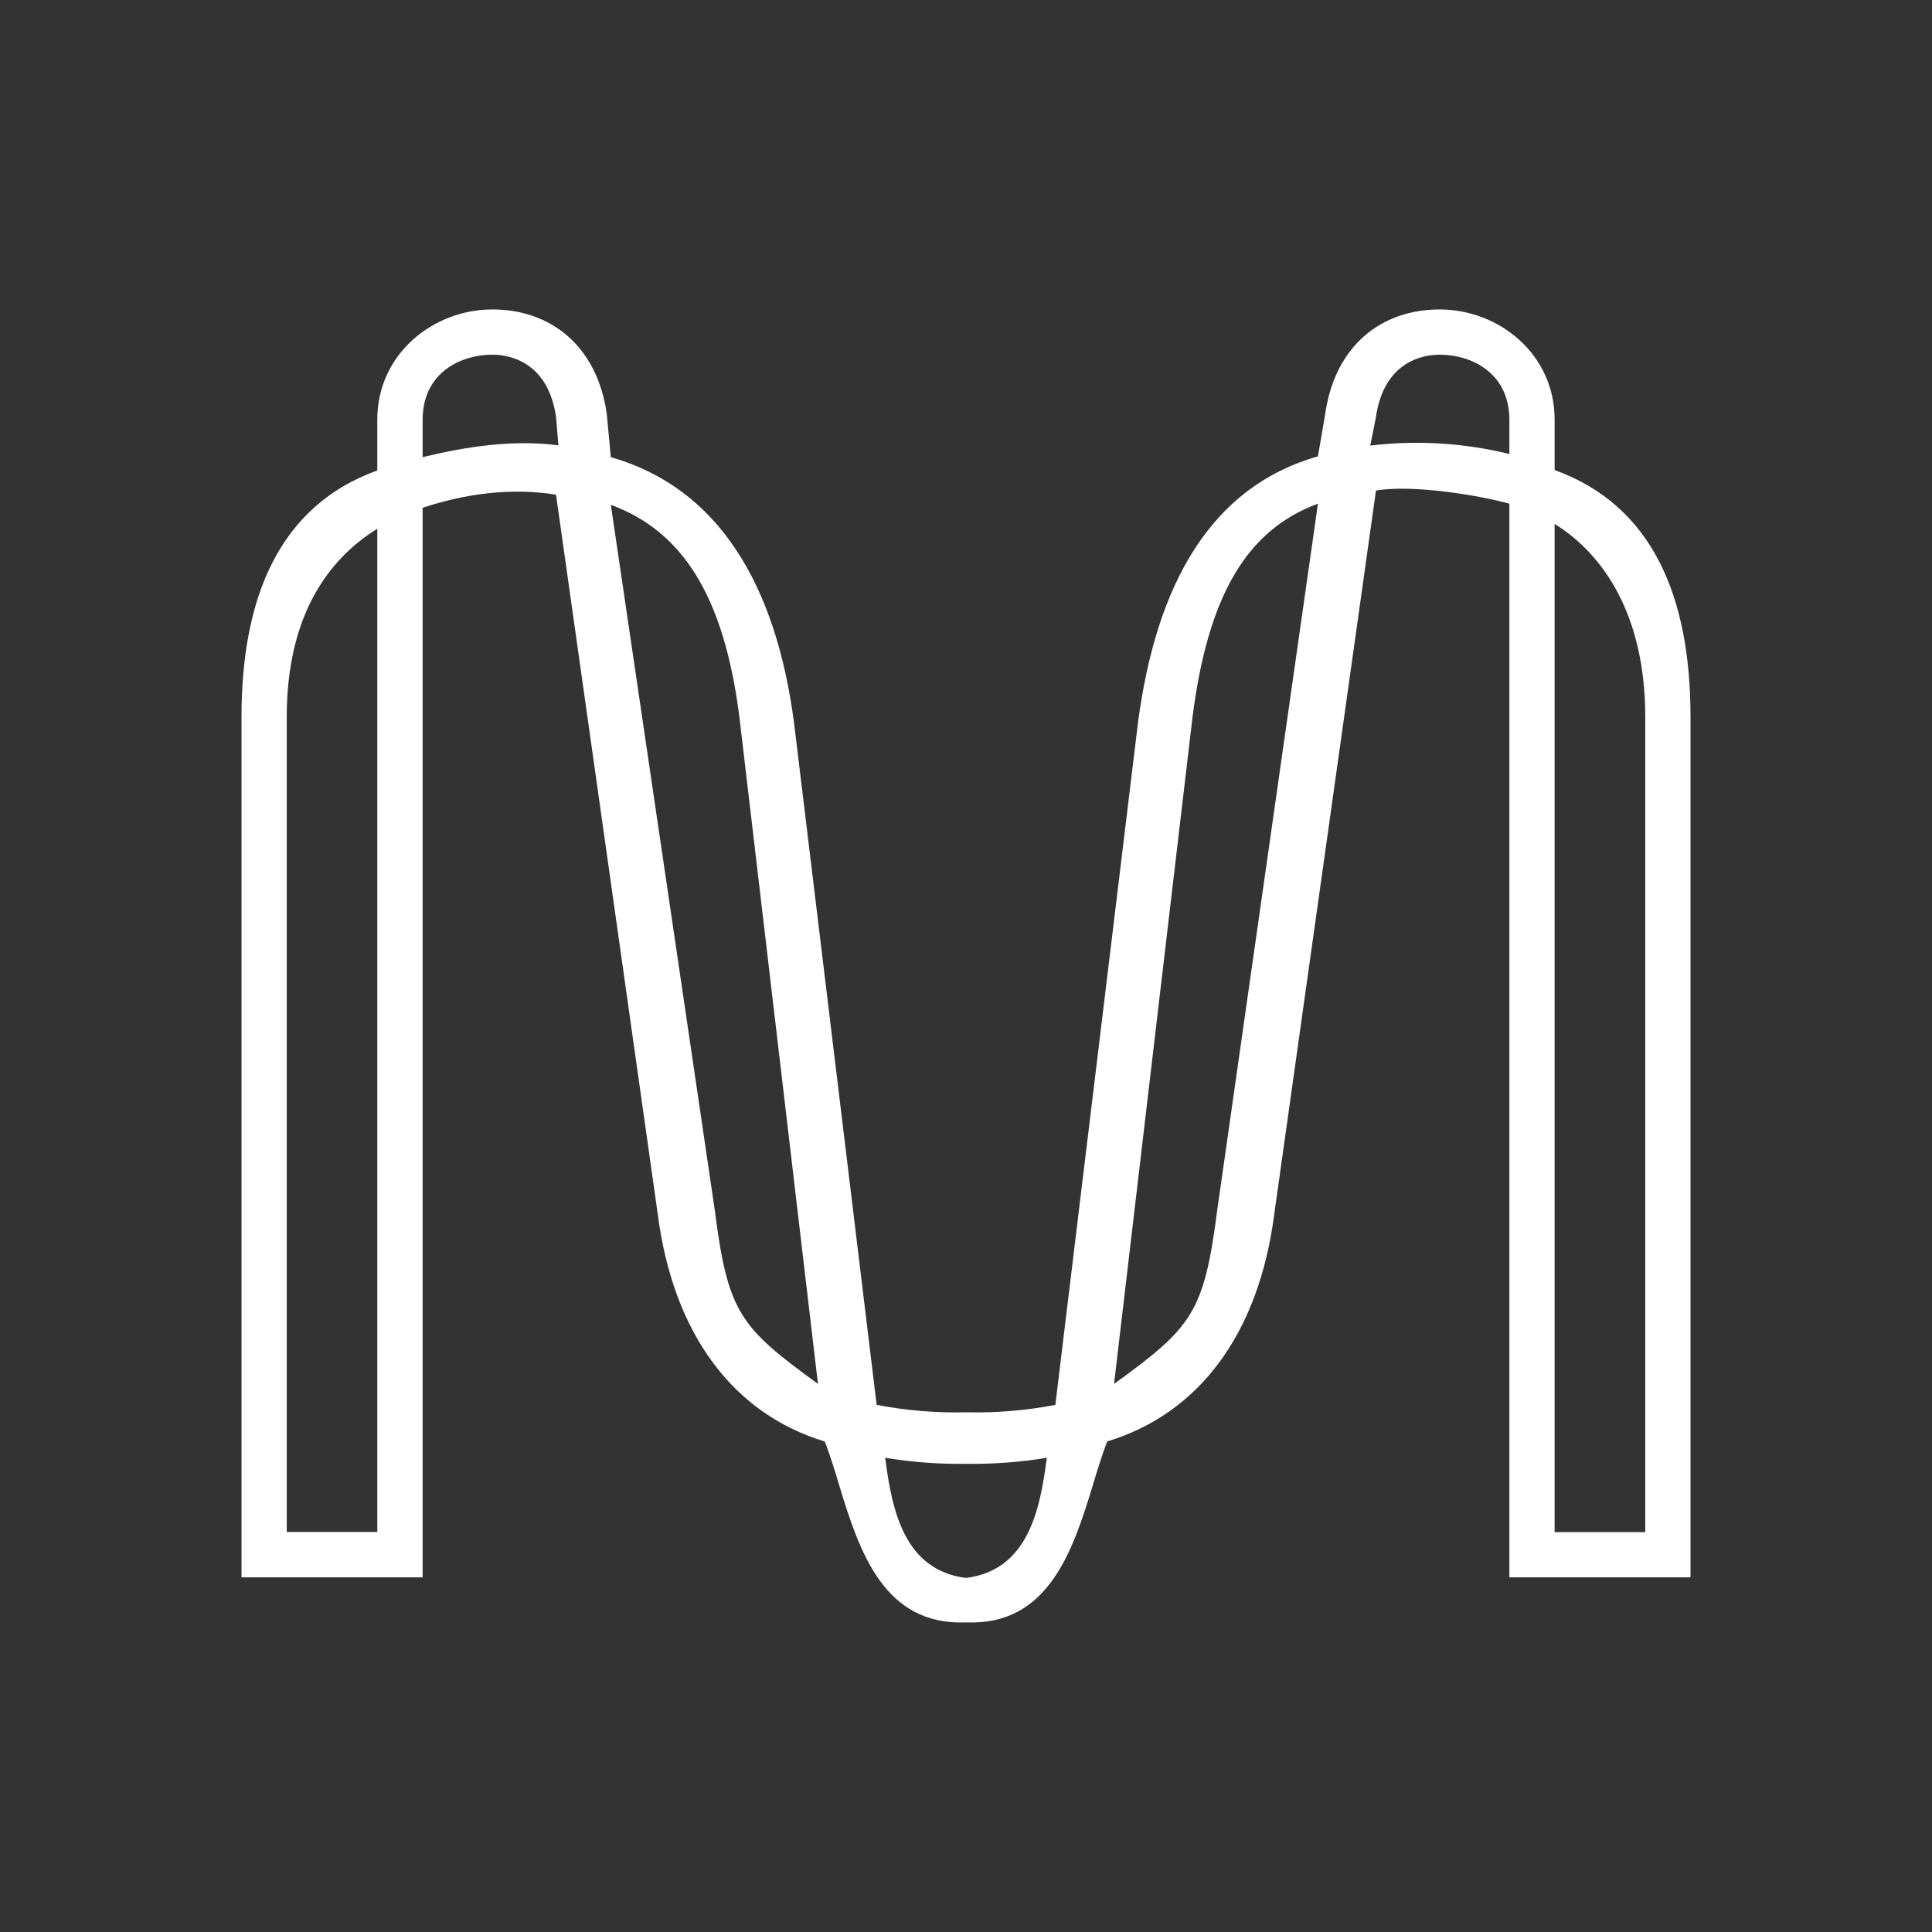 <svg width="24" height="24" viewBox="0 0 24 24" fill="none" xmlns="http://www.w3.org/2000/svg">
<rect x="0" y="0" width="24" height="24" fill="#333333" stroke="none"/>
<path fill-rule="evenodd" clip-rule="evenodd" d="M12 20.154C13.015 20.196 13.322 19.282 13.572 18.461C13.632 18.263 13.69 18.072 13.754 17.906C14.889 17.562 15.637 16.577 15.83 15.077L17.093 6.093C17.562 6.017 18.378 6.154 18.75 6.257V19.594H21V8.902C21 7.411 20.527 6.278 19.312 5.839V5.212C19.312 4.394 18.615 3.844 17.884 3.844C17.152 3.844 16.583 4.303 16.463 5.138L16.372 5.669C15.046 6.046 14.361 7.249 14.135 8.99L13.11 17.452C12.745 17.522 12.372 17.553 12 17.544C11.628 17.553 11.255 17.522 10.89 17.452L9.865 8.99C9.64 7.249 8.915 6.057 7.588 5.679L7.537 5.138C7.417 4.303 6.847 3.844 6.116 3.844C5.385 3.844 4.687 4.394 4.687 5.212V5.844C3.473 6.282 3 7.416 3 8.907V19.594H5.25V6.308C5.78 6.132 6.352 6.055 6.907 6.145L8.17 15.077C8.363 16.577 9.111 17.562 10.245 17.907C10.311 18.072 10.368 18.263 10.428 18.461C10.678 19.283 10.985 20.195 12 20.154ZM12 18.184C11.664 18.189 11.328 18.164 10.996 18.109C11.08 18.763 11.232 19.504 12 19.602C12.768 19.504 12.92 18.763 13.004 18.109C12.672 18.164 12.336 18.189 12 18.184ZM4.687 19.031H3.562V8.906C3.562 7.642 4.081 6.944 4.687 6.568V19.031ZM7.588 6.271C8.476 6.597 8.994 7.402 9.185 8.906L10.161 17.191C9.193 16.488 9.042 16.31 8.879 15.031L7.588 6.271ZM5.25 5.679V5.216C5.25 4.625 5.729 4.406 6.116 4.406C6.401 4.406 6.818 4.553 6.907 5.179L6.937 5.532C6.375 5.459 5.798 5.546 5.25 5.679ZM19.312 19.032H20.438V8.906C20.438 7.642 19.919 6.884 19.312 6.508V19.032ZM16.372 6.257C15.485 6.583 15.006 7.403 14.814 8.906L13.839 17.192C14.807 16.489 14.957 16.311 15.121 15.031L16.372 6.257ZM18.75 5.64V5.216C18.75 4.625 18.271 4.406 17.884 4.406C17.599 4.406 17.182 4.553 17.093 5.179L17.022 5.535C17.6 5.466 18.185 5.501 18.75 5.64Z" fill="white"/>
</svg>
